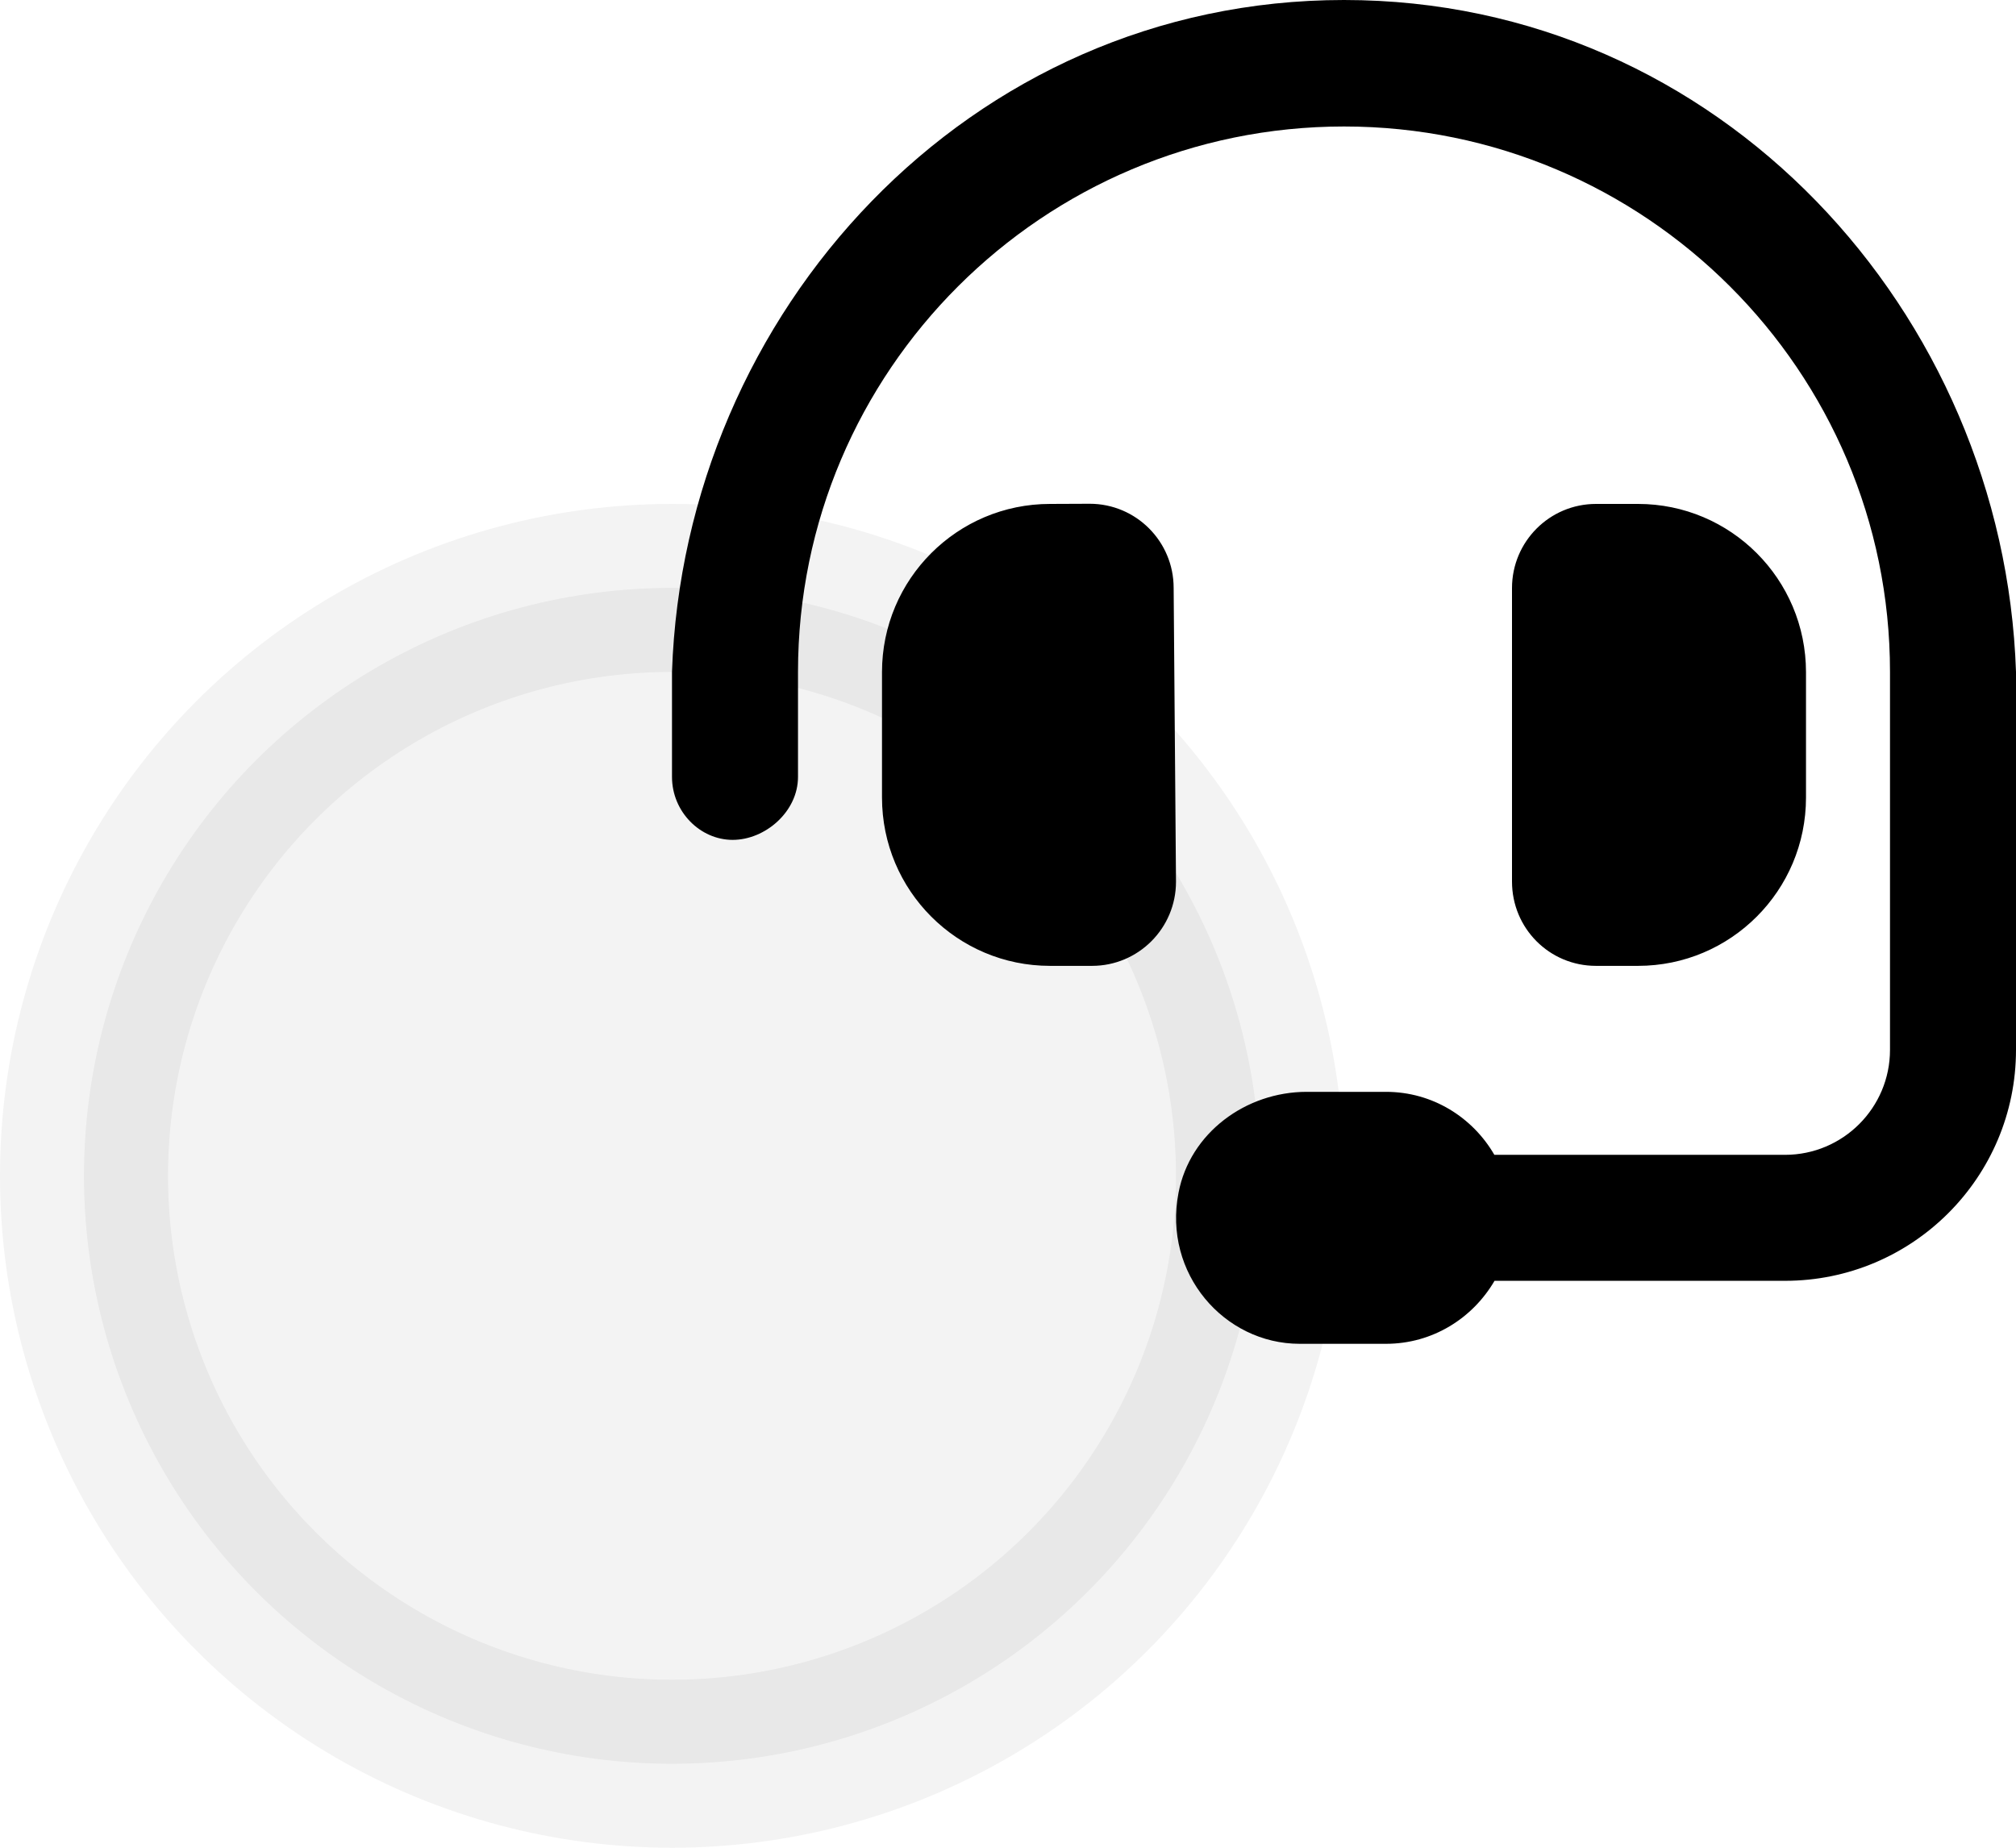 <svg width="12" height="11" viewBox="0 0 12 11" fill="none" xmlns="http://www.w3.org/2000/svg">
<circle opacity="0.05" cx="4" cy="7" r="3.5" fill="black" stroke="black"/>
<path d="M6.986 3.5C6.986 3.223 6.762 2.999 6.486 2.999L6.25 3C5.698 3 5.25 3.448 5.25 4.001V4.748C5.25 5.302 5.698 5.75 6.25 5.75H6.5C6.776 5.75 7 5.526 7 5.249L6.986 3.5ZM8 0C5.764 0 4.072 1.861 4 4L4 4.625C4 4.833 4.168 5 4.361 5C4.554 5 4.75 4.833 4.75 4.625V4C4.75 2.208 6.208 0.753 8 0.753C9.792 0.753 11.25 2.208 11.25 4V6.25C11.25 6.595 10.97 6.875 10.625 6.875H8.895C8.766 6.652 8.527 6.5 8.25 6.5H7.778C7.415 6.5 7.083 6.745 7.015 7.101C6.922 7.581 7.287 8 7.736 8H8.25C8.527 8 8.766 7.848 8.896 7.625H10.625C11.384 7.625 12 7.009 12 6.25V4C11.928 1.861 10.236 0 8 0ZM9.75 5.75C10.302 5.75 10.75 5.302 10.75 4.748V4.002C10.75 3.448 10.302 3 9.75 3H9.5C9.224 3 9 3.224 9 3.501V5.248C9 5.527 9.223 5.75 9.5 5.75H9.75Z" fill="black"/>
</svg>
